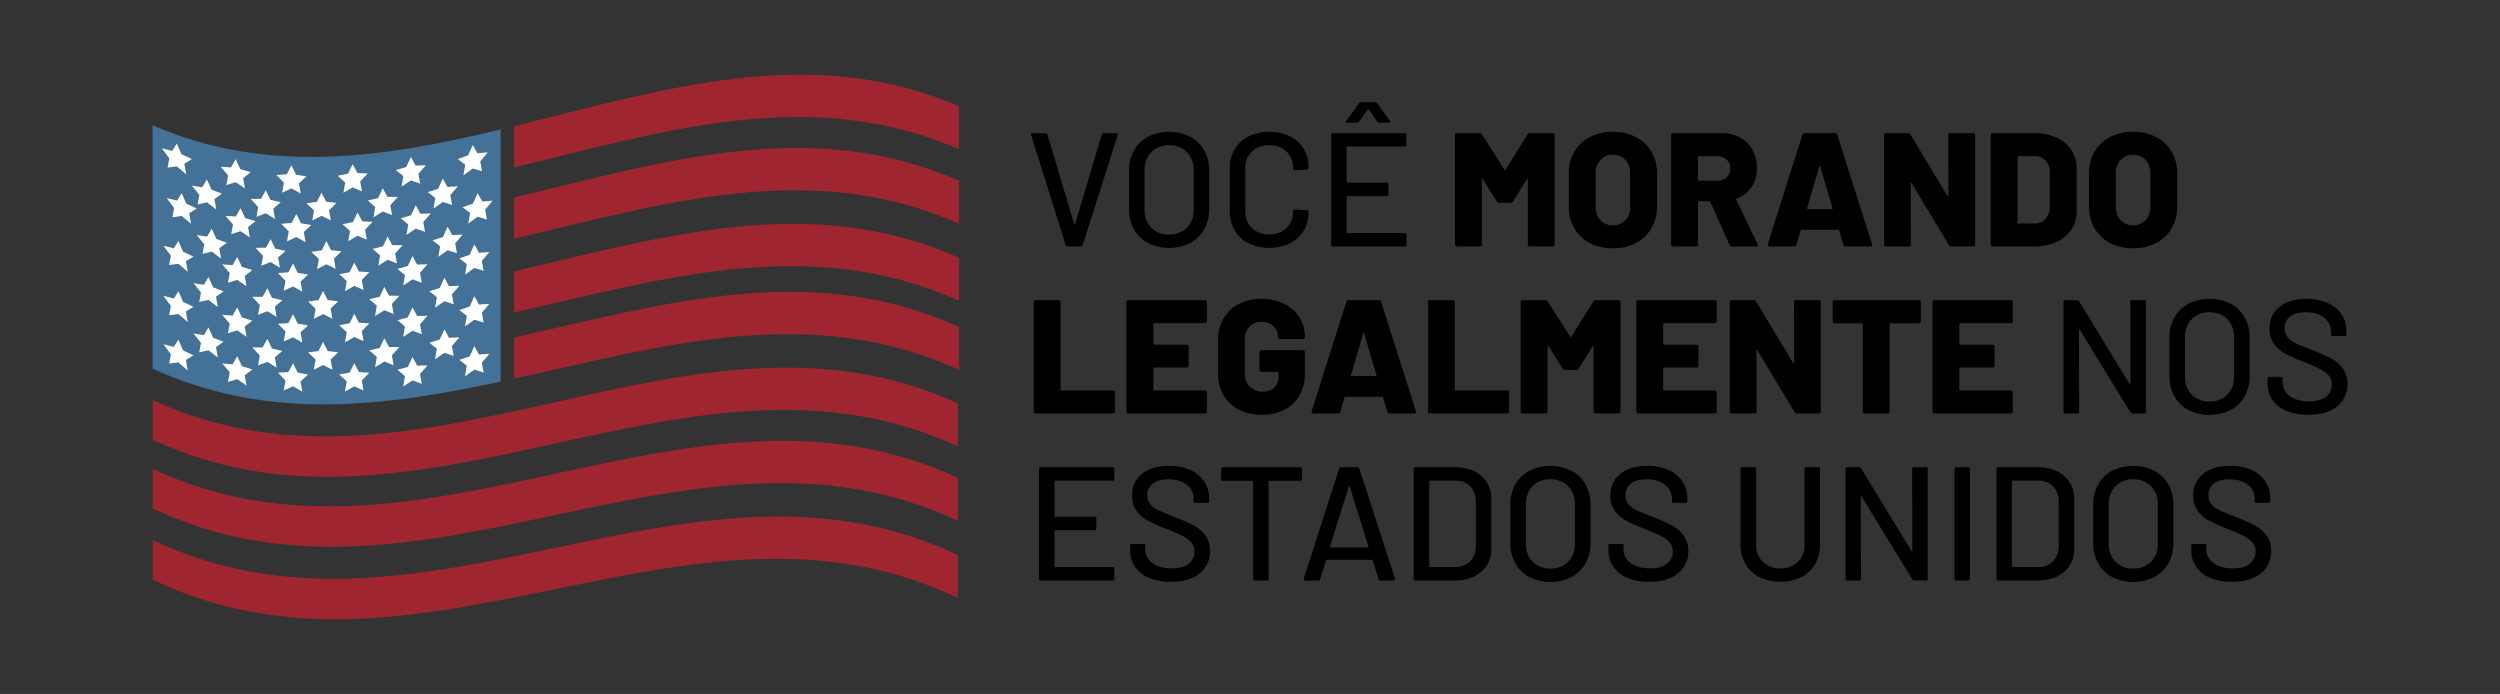 <svg id="Layer_1" data-name="Layer 1" xmlns="http://www.w3.org/2000/svg" width="1133.507" height="314.617" viewBox="0 0 1133.507 314.617"><rect x="0" y="0" width="1133.507" height="314.617" fill="#333333" stroke="none"/><defs><style>.cls-1{fill:#447197;}.cls-2{fill:#fff;}.cls-3{fill:#9f2531;}</style></defs><path d="M483.206,111.159l-15.71-49.992-.073-.293c0-.342.22-.514.661-.514h5.947a.857.857,0,0,1,.881.587l12.113,40.596a.238.238,0,0,0,.44,0l12.113-40.596a.808.808,0,0,1,.807-.587h5.8q.807,0,.587.807l-15.857,49.992a.855.855,0,0,1-.881.587h-5.946A.855.855,0,0,1,483.206,111.159Z"/><path d="M520.573,110.204a15.734,15.734,0,0,1-6.386-6.203,18.299,18.299,0,0,1-2.276-9.213V77.317a18.1,18.1,0,0,1,2.276-9.176,15.808,15.808,0,0,1,6.386-6.166,21.62,21.62,0,0,1,19.013,0,15.823,15.823,0,0,1,6.387,6.166,18.11,18.11,0,0,1,2.276,9.176V94.788a18.31,18.31,0,0,1-2.276,9.213,15.747,15.747,0,0,1-6.387,6.203,21.619,21.619,0,0,1-19.013,0Zm17.545-6.974a11.015,11.015,0,0,0,3.083-8.149V77.243a11.241,11.241,0,0,0-3.083-8.259,10.852,10.852,0,0,0-8.075-3.12,10.726,10.726,0,0,0-8.038,3.12,11.315,11.315,0,0,0-3.047,8.259V95.082a11.087,11.087,0,0,0,3.047,8.149,10.794,10.794,0,0,0,8.038,3.083A10.92,10.92,0,0,0,538.119,103.231Z"/><path d="M566.124,110.314a15.114,15.114,0,0,1-6.313-5.946,17.273,17.273,0,0,1-2.239-8.846V76.509a16.882,16.882,0,0,1,2.239-8.772,15.257,15.257,0,0,1,6.313-5.873,20.203,20.203,0,0,1,9.36-2.092,20.594,20.594,0,0,1,9.323,2.018,15.074,15.074,0,0,1,6.276,5.69,16.027,16.027,0,0,1,2.239,8.515v.073a.793.793,0,0,1-.221.588.705.705,0,0,1-.514.22l-5.579.294q-.735,0-.734-.661v-.22a10.086,10.086,0,0,0-2.937-7.561,10.769,10.769,0,0,0-7.855-2.863,10.896,10.896,0,0,0-7.891,2.863,10.016,10.016,0,0,0-2.973,7.561V95.816a10.014,10.014,0,0,0,2.973,7.561,10.897,10.897,0,0,0,7.891,2.863,10.77,10.77,0,0,0,7.855-2.863,10.083,10.083,0,0,0,2.937-7.561v-.147q0-.661.734-.661l5.579.293a.65.65,0,0,1,.734.734,16.216,16.216,0,0,1-2.239,8.553,15.224,15.224,0,0,1-6.276,5.763,22.077,22.077,0,0,1-18.683-.037Z"/><path d="M636.928,66.452H610.867a.26.26,0,0,0-.294.221.254.254,0,0,0,0,.073V82.529a.259.259,0,0,0,.22.294.256.256,0,0,0,.074,0h17.912a.65.65,0,0,1,.734.734v4.625a.649.649,0,0,1-.734.734H610.867a.26.26,0,0,0-.294.221.264.264,0,0,0,0,.073v16.15a.259.259,0,0,0,.294.294h26.061a.65.65,0,0,1,.734.734v4.625a.649.649,0,0,1-.734.734H604.26a.649.649,0,0,1-.734-.734V61.093a.649.649,0,0,1,.734-.734h32.668a.65.65,0,0,1,.734.734v4.625a.649.649,0,0,1-.734.734ZM610.28,55.404q-.148-.256.147-.624l5.799-8.002a1.061,1.061,0,0,1,.954-.441h6.24a1.062,1.062,0,0,1,.954.441l5.8,8.002a.603.603,0,0,1,.147.441.425.425,0,0,1-.147.294.599.599,0,0,1-.441.147h-4.331a.986.986,0,0,1-.881-.441l-3.89-5.579a.239.239,0,0,0-.44,0L616.153,55.22a.99.99,0,0,1-.881.441h-4.405A.616.616,0,0,1,610.28,55.404Z"/><path d="M693.673,60.359h10.351a.878.878,0,0,1,.881.875h0v49.632a.878.878,0,0,1-.874.881H693.6a.878.878,0,0,1-.881-.875V81.354c0-.195-.049-.294-.146-.294s-.196.073-.294.22l-6.313,10.131a1.052,1.052,0,0,1-1.028.587h-5.212a1.05,1.05,0,0,1-1.028-.587l-6.386-10.204c-.099-.147-.197-.221-.294-.221-.099,0-.147.099-.147.294v29.584a.878.878,0,0,1-.874.881H660.565a.878.878,0,0,1-.881-.875V61.24a.878.878,0,0,1,.875-.881h10.358a1.151,1.151,0,0,1,1.028.587L682.148,76.95q.22.441.44,0l10.057-16.004A1.052,1.052,0,0,1,693.673,60.359Z"/><path d="M720.797,110.168a17.159,17.159,0,0,1-7.01-6.717,19.776,19.776,0,0,1-2.496-10.057V78.712a19.284,19.284,0,0,1,2.496-9.874,17.245,17.245,0,0,1,7.01-6.68,22.076,22.076,0,0,1,10.461-2.386,22.298,22.298,0,0,1,10.498,2.386,17.2,17.2,0,0,1,7.047,6.68,19.301,19.301,0,0,1,2.496,9.874V93.393a19.793,19.793,0,0,1-2.496,10.057,17.116,17.116,0,0,1-7.047,6.717,22.3,22.3,0,0,1-10.498,2.386A22.074,22.074,0,0,1,720.797,110.168Zm16.15-10.314a8.471,8.471,0,0,0,2.166-6.093V78.564a8.503,8.503,0,0,0-2.166-6.056,7.431,7.431,0,0,0-5.689-2.313,7.342,7.342,0,0,0-5.616,2.313,8.499,8.499,0,0,0-2.165,6.056V93.761a8.467,8.467,0,0,0,2.165,6.093,7.399,7.399,0,0,0,5.616,2.276,7.49,7.49,0,0,0,5.689-2.276Z"/><path d="M784.186,111.086l-8.663-19.527a.472.472,0,0,0-.44-.294h-4.846a.324.324,0,0,0-.366.276.32.32,0,0,0,0,.091V110.865a.878.878,0,0,1-.875.881H758.566a.878.878,0,0,1-.881-.875V61.24a.878.878,0,0,1,.875-.881h21.81a17.653,17.653,0,0,1,8.515,1.982,13.982,13.982,0,0,1,5.689,5.616,16.881,16.881,0,0,1,2.018,8.332,14.873,14.873,0,0,1-2.423,8.516,13.634,13.634,0,0,1-6.753,5.212.349.349,0,0,0-.221.514l9.69,20.188a1.135,1.135,0,0,1,.146.441c0,.393-.269.587-.807.587H785.214A1.038,1.038,0,0,1,784.186,111.086ZM769.871,71.15V81.574a.324.324,0,0,0,.367.367h8.149a6.372,6.372,0,0,0,4.405-1.505,5.098,5.098,0,0,0,1.689-4.001,5.301,5.301,0,0,0-1.689-4.112,6.28,6.28,0,0,0-4.405-1.541H770.238a.324.324,0,0,0-.367.275A.321.321,0,0,0,769.871,71.15Z"/><path d="M835.793,111.012l-1.909-6.533c-.099-.195-.221-.294-.367-.294H816.779c-.146,0-.269.098-.366.294l-1.909,6.533a.967.967,0,0,1-1.028.734H802.244a.82.82,0,0,1-.661-.257.803.803,0,0,1-.073-.771l15.71-49.625a.922.922,0,0,1,.954-.734h13.875a.923.923,0,0,1,.954.734l15.782,49.625a.835.835,0,0,1,.073.367q0,.661-.807.66H836.821A.965.965,0,0,1,835.793,111.012ZM819.642,94.788h10.938q.44,0,.294-.441l-5.579-18.866c-.049-.195-.122-.281-.22-.257a.341.341,0,0,0-.221.257l-5.505,18.866Q819.275,94.788,819.642,94.788Z"/><path d="M883.618,60.616a.849.849,0,0,1,.624-.257h10.424a.878.878,0,0,1,.881.875h0v49.632a.878.878,0,0,1-.875.881h-9.991a1.049,1.049,0,0,1-1.028-.587L866.77,83.116c-.099-.147-.196-.207-.294-.183s-.146.136-.146.33l.073,27.602a.878.878,0,0,1-.874.881H855.098a.878.878,0,0,1-.881-.874V61.24a.878.878,0,0,1,.875-.881h10.064a1.053,1.053,0,0,1,1.028.587l16.812,27.969c.098.147.195.208.294.183s.146-.134.146-.33L883.362,61.24A.847.847,0,0,1,883.618,60.616Z"/><path d="M902.852,111.489a.846.846,0,0,1-.257-.624V61.24a.878.878,0,0,1,.875-.881h18.727a24.461,24.461,0,0,1,10.13,1.982,15.635,15.635,0,0,1,6.827,5.653,14.976,14.976,0,0,1,2.422,8.442V95.669a14.971,14.971,0,0,1-2.422,8.442,15.626,15.626,0,0,1-6.827,5.653,24.451,24.451,0,0,1-10.13,1.982h-18.72A.845.845,0,0,1,902.852,111.489Zm12.296-10.167h7.561a6.052,6.052,0,0,0,4.772-2.092,8.505,8.505,0,0,0,1.909-5.616V78.491a8.11,8.11,0,0,0-1.872-5.616,6.243,6.243,0,0,0-4.882-2.092h-7.488a.324.324,0,0,0-.367.275h0a.323.323,0,0,0,0,.091v29.805a.324.324,0,0,0,.274.367.328.328,0,0,0,.092,0Z"/><path d="M956.661,110.168a17.159,17.159,0,0,1-7.01-6.717,19.777,19.777,0,0,1-2.496-10.057V78.712a19.285,19.285,0,0,1,2.496-9.874,17.245,17.245,0,0,1,7.01-6.68,22.076,22.076,0,0,1,10.461-2.386A22.299,22.299,0,0,1,977.62,62.158a17.201,17.201,0,0,1,7.047,6.68,19.302,19.302,0,0,1,2.496,9.874V93.393a19.792,19.792,0,0,1-2.496,10.057,17.115,17.115,0,0,1-7.047,6.717,22.3,22.3,0,0,1-10.498,2.386A22.076,22.076,0,0,1,956.661,110.168Zm16.15-10.314a8.472,8.472,0,0,0,2.166-6.093V78.564a8.503,8.503,0,0,0-2.166-6.056,7.431,7.431,0,0,0-5.689-2.313,7.342,7.342,0,0,0-5.616,2.313,8.498,8.498,0,0,0-2.165,6.056V93.761a8.468,8.468,0,0,0,2.165,6.093,7.399,7.399,0,0,0,5.616,2.276,7.49,7.49,0,0,0,5.689-2.276Z"/><path d="M468.928,187.219a.845.845,0,0,1-.257-.624V136.97a.877.877,0,0,1,.873-.881h10.432a.877.877,0,0,1,.881.874h0v39.723a.324.324,0,0,0,.367.366h23.418a.878.878,0,0,1,.881.875v8.668a.878.878,0,0,1-.874.881h-35.097A.844.844,0,0,1,468.928,187.219Z"/><path d="M546.963,146.256a.848.848,0,0,1-.624.257H523.288a.325.325,0,0,0-.367.275.329.329,0,0,0,0,.091v9.03a.324.324,0,0,0,.367.367h14.755a.877.877,0,0,1,.881.873h0v8.597a.878.878,0,0,1-.874.881h-14.762a.325.325,0,0,0-.367.276.33.33,0,0,0,0,.09v9.691a.324.324,0,0,0,.367.366h23.051a.878.878,0,0,1,.881.875v8.669a.878.878,0,0,1-.874.881h-34.73a.877.877,0,0,1-.881-.874h0V136.97a.877.877,0,0,1,.873-.881h34.731a.878.878,0,0,1,.881.875v8.669A.85.85,0,0,1,546.963,146.256Z"/><path d="M561.645,185.714a16.927,16.927,0,0,1-6.901-6.607,19.302,19.302,0,0,1-2.459-9.837V154.221a19.111,19.111,0,0,1,2.459-9.801,17.015,17.015,0,0,1,6.901-6.57,21.744,21.744,0,0,1,10.314-2.349,22.689,22.689,0,0,1,10.277,2.239,16.971,16.971,0,0,1,6.937,6.13,15.758,15.758,0,0,1,2.459,8.589v.367a.877.877,0,0,1-.874.881H580.328a.877.877,0,0,1-.881-.873h0v-.008a6.654,6.654,0,0,0-2.018-4.882,7.394,7.394,0,0,0-5.469-2.019,7.08,7.08,0,0,0-5.433,2.202,8.054,8.054,0,0,0-2.055,5.726v15.784a7.612,7.612,0,0,0,2.276,5.727,7.902,7.902,0,0,0,5.726,2.202,7.654,7.654,0,0,0,5.212-1.726,6.035,6.035,0,0,0,1.982-4.808v-2.056a.325.325,0,0,0-.367-.367h-7.341a.878.878,0,0,1-.881-.875h0v-8.082a.877.877,0,0,1,.874-.881h18.8a.877.877,0,0,1,.881.873h0v9.991a18.768,18.768,0,0,1-2.459,9.69,16.602,16.602,0,0,1-6.901,6.46,22.316,22.316,0,0,1-10.314,2.276A21.727,21.727,0,0,1,561.645,185.714Z"/><path d="M628.999,186.742l-1.909-6.534c-.098-.195-.22-.294-.366-.294H609.986c-.147,0-.27.098-.367.294l-1.909,6.534a.966.966,0,0,1-1.027.734H595.451a.818.818,0,0,1-.66-.257.8.8,0,0,1-.073-.77l15.71-49.625a.922.922,0,0,1,.954-.734h13.874a.923.923,0,0,1,.954.734l15.783,49.626a.823.823,0,0,1,.074.366q0,.66-.807.661H630.027A.966.966,0,0,1,628.999,186.742Zm-16.15-16.224h10.938q.44,0,.294-.44l-5.579-18.867q-.074-.292-.221-.257a.342.342,0,0,0-.22.257l-5.506,18.867c-.049.294.048.44.294.44Z"/><path d="M647.681,187.219a.846.846,0,0,1-.257-.624V136.97a.877.877,0,0,1,.873-.881h10.432a.878.878,0,0,1,.881.875h0v39.721a.324.324,0,0,0,.275.367.328.328,0,0,0,.092,0h23.418a.878.878,0,0,1,.881.875h0v8.668a.878.878,0,0,1-.874.881H648.305A.844.844,0,0,1,647.681,187.219Z"/><path d="M723.476,136.089H733.827a.878.878,0,0,1,.881.875h0v49.632a.878.878,0,0,1-.874.881H723.403a.878.878,0,0,1-.881-.875V157.084c0-.195-.049-.294-.146-.294s-.196.073-.294.22l-6.313,10.13a1.051,1.051,0,0,1-1.028.587h-5.213a1.048,1.048,0,0,1-1.028-.587l-6.386-10.204q-.149-.22-.294-.221c-.099,0-.147.099-.147.294v29.584a.878.878,0,0,1-.875.881H690.368a.878.878,0,0,1-.881-.875V136.97a.878.878,0,0,1,.875-.881h10.358a1.151,1.151,0,0,1,1.028.587L711.951,152.68q.22.441.44,0l10.057-16.004A1.052,1.052,0,0,1,723.476,136.089Z"/><path d="M778.13,146.256a.85.85,0,0,1-.624.257H754.455a.324.324,0,0,0-.367.276.33.33,0,0,0,0,.091v9.03a.324.324,0,0,0,.367.367h14.756a.877.877,0,0,1,.881.873v8.597a.878.878,0,0,1-.875.881H754.455a.324.324,0,0,0-.367.276.328.328,0,0,0,0,.091v9.691a.324.324,0,0,0,.275.367.328.328,0,0,0,.092,0h23.052a.876.876,0,0,1,.88.873v8.671a.876.876,0,0,1-.872.881H742.783a.878.878,0,0,1-.881-.875V136.97a.878.878,0,0,1,.875-.881h34.73a.876.876,0,0,1,.88.873v8.671A.849.849,0,0,1,778.13,146.256Z"/><path d="M813.66,136.346a.851.851,0,0,1,.624-.257h10.424a.878.878,0,0,1,.881.875h0v49.632a.878.878,0,0,1-.874.881h-9.991a1.05,1.05,0,0,1-1.028-.587L796.812,158.846c-.099-.147-.196-.207-.294-.183s-.146.135-.146.33l.073,27.602a.878.878,0,0,1-.874.881H785.14a.878.878,0,0,1-.881-.875V136.97a.878.878,0,0,1,.875-.881h10.064a1.053,1.053,0,0,1,1.028.587l16.812,27.969c.098.147.195.209.294.184s.146-.134.146-.33l-.073-27.529A.847.847,0,0,1,813.66,136.346Z"/><path d="M870.626,136.346a.85.85,0,0,1,.257.624v8.736a.878.878,0,0,1-.875.881H857.155a.325.325,0,0,0-.368.367v39.642a.876.876,0,0,1-.872.881H845.483a.878.878,0,0,1-.881-.875V146.954a.325.325,0,0,0-.277-.367h0a.327.327,0,0,0-.09,0H831.828a.878.878,0,0,1-.881-.875h0V136.97a.878.878,0,0,1,.875-.881h38.18A.852.852,0,0,1,870.626,136.346Z"/><path d="M912.396,146.256a.85.85,0,0,1-.624.257H888.721a.324.324,0,0,0-.367.367v9.03a.324.324,0,0,0,.367.367h14.756a.877.877,0,0,1,.881.873v8.597a.878.878,0,0,1-.875.881H888.721a.324.324,0,0,0-.367.276.328.328,0,0,0,0,.091v9.691a.324.324,0,0,0,.275.367.328.328,0,0,0,.092,0H911.772a.876.876,0,0,1,.88.872h0v8.671a.876.876,0,0,1-.872.881H877.049a.878.878,0,0,1-.881-.875V136.97a.878.878,0,0,1,.875-.881h34.73a.876.876,0,0,1,.88.873v8.671A.849.849,0,0,1,912.396,146.256Z"/><path d="M966.609,136.089h5.579a.65.65,0,0,1,.735.734v49.919a.649.649,0,0,1-.735.734h-5.359a1.064,1.064,0,0,1-.881-.514L942.971,149.449c-.049-.147-.122-.207-.22-.183s-.147.11-.147.257l.074,37.219a.649.649,0,0,1-.735.734h-5.579a.648.648,0,0,1-.734-.734V136.823a.649.649,0,0,1,.734-.734h5.433a1.07,1.07,0,0,1,.881.514l22.903,37.513c.049.146.122.208.221.183s.146-.11.146-.257l-.073-37.219a.65.65,0,0,1,.735-.734Z"/><path d="M992.302,185.934a15.739,15.739,0,0,1-6.386-6.203,18.3,18.3,0,0,1-2.276-9.213V153.047a18.1,18.1,0,0,1,2.276-9.176,15.811,15.811,0,0,1,6.386-6.166,21.621,21.621,0,0,1,19.014,0,15.822,15.822,0,0,1,6.386,6.166,18.11,18.11,0,0,1,2.276,9.176v17.472a18.31,18.31,0,0,1-2.276,9.213,15.747,15.747,0,0,1-6.386,6.203A21.621,21.621,0,0,1,992.302,185.934Zm17.545-6.974a11.015,11.015,0,0,0,3.083-8.149V152.973a11.239,11.239,0,0,0-3.083-8.259,10.854,10.854,0,0,0-8.075-3.12,10.726,10.726,0,0,0-8.038,3.12,11.316,11.316,0,0,0-3.047,8.259v17.839a11.089,11.089,0,0,0,3.047,8.149,10.794,10.794,0,0,0,8.038,3.083A10.924,10.924,0,0,0,1009.847,178.96Z"/><path d="M1036.751,186.301a14.345,14.345,0,0,1-6.386-4.992,12.93,12.93,0,0,1-2.239-7.561V171.62a.649.649,0,0,1,.734-.735h5.359a.65.65,0,0,1,.735.735v1.761a7.402,7.402,0,0,0,3.23,6.167q3.229,2.422,8.882,2.423,5.066,0,7.634-2.129a6.896,6.896,0,0,0,2.57-5.579,5.948,5.948,0,0,0-1.322-3.89,12.601,12.601,0,0,0-3.854-2.974,74.037,74.037,0,0,0-7.377-3.266,74.195,74.195,0,0,1-8.479-3.744,15.663,15.663,0,0,1-5.176-4.441,11.273,11.273,0,0,1-2.055-6.938,11.977,11.977,0,0,1,4.514-9.91q4.515-3.596,12.223-3.597a23.229,23.229,0,0,1,9.543,1.835,14.664,14.664,0,0,1,6.35,5.139,13.28,13.28,0,0,1,2.24,7.634v1.468a.649.649,0,0,1-.735.734h-5.505a.649.649,0,0,1-.735-.734v-1.101a7.926,7.926,0,0,0-3.046-6.35q-3.047-2.533-8.406-2.533-4.553,0-7.047,1.872a6.334,6.334,0,0,0-2.496,5.396,6.094,6.094,0,0,0,1.248,3.964,10.834,10.834,0,0,0,3.707,2.753q2.459,1.211,7.525,3.12a83.684,83.684,0,0,1,8.442,3.781,16.132,16.132,0,0,1,5.359,4.551,11.322,11.322,0,0,1,2.129,7.011,12.411,12.411,0,0,1-4.734,10.241q-4.735,3.782-13.03,3.781A24.942,24.942,0,0,1,1036.751,186.301Z"/><path d="M504.496,217.911H478.435a.26.26,0,0,0-.294.22.264.264,0,0,0,0,.073v15.783a.259.259,0,0,0,.22.294.255.255,0,0,0,.074,0h17.912a.649.649,0,0,1,.734.734v4.625a.649.649,0,0,1-.734.734H478.435a.26.26,0,0,0-.294.294V256.819a.259.259,0,0,0,.22.294h0a.254.254,0,0,0,.074,0h26.061a.649.649,0,0,1,.734.734v4.625a.649.649,0,0,1-.734.734H471.828a.648.648,0,0,1-.734-.734V212.552a.649.649,0,0,1,.734-.734h32.668a.649.649,0,0,1,.734.734v4.625a.649.649,0,0,1-.734.734Z"/><path d="M521.049,262.031a14.346,14.346,0,0,1-6.387-4.992,12.933,12.933,0,0,1-2.239-7.561v-2.129a.65.65,0,0,1,.734-.735h5.359a.65.65,0,0,1,.734.735V249.11a7.402,7.402,0,0,0,3.23,6.167q3.23,2.422,8.882,2.423,5.066,0,7.635-2.129a6.896,6.896,0,0,0,2.569-5.579,5.95,5.95,0,0,0-1.321-3.89,12.614,12.614,0,0,0-3.854-2.974,73.987,73.987,0,0,0-7.378-3.267,74.428,74.428,0,0,1-8.479-3.744,15.653,15.653,0,0,1-5.175-4.441,11.272,11.272,0,0,1-2.055-6.937,11.977,11.977,0,0,1,4.514-9.911q4.515-3.595,12.223-3.597a23.237,23.237,0,0,1,9.543,1.835,14.67,14.67,0,0,1,6.35,5.138,13.288,13.288,0,0,1,2.239,7.635v1.468a.649.649,0,0,1-.734.734h-5.506a.648.648,0,0,1-.734-.734V226.206a7.925,7.925,0,0,0-3.047-6.35q-3.047-2.533-8.405-2.533-4.552,0-7.047,1.872a6.335,6.335,0,0,0-2.496,5.396,6.097,6.097,0,0,0,1.248,3.965,10.847,10.847,0,0,0,3.707,2.753q2.458,1.21,7.525,3.12a83.373,83.373,0,0,1,8.442,3.781,16.135,16.135,0,0,1,5.359,4.551,11.318,11.318,0,0,1,2.129,7.01,12.412,12.412,0,0,1-4.735,10.241q-4.735,3.782-13.03,3.781A24.937,24.937,0,0,1,521.049,262.031Z"/><path d="M590.312,212.552v4.699a.649.649,0,0,1-.734.734H575.483a.26.26,0,0,0-.294.221h0a.265.265,0,0,0,0,.072v44.193a.649.649,0,0,1-.734.734h-5.579a.648.648,0,0,1-.734-.734V218.278a.261.261,0,0,0-.223-.294.257.257,0,0,0-.071,0H554.414a.648.648,0,0,1-.734-.734v-4.699a.648.648,0,0,1,.734-.734h35.164a.649.649,0,0,1,.734.734Z"/><path d="M625.034,262.618l-2.643-8.589a.288.288,0,0,0-.294-.22H601.47a.287.287,0,0,0-.294.22l-2.642,8.589a.856.856,0,0,1-.881.587h-5.946q-.808,0-.587-.808l16.077-49.992a.856.856,0,0,1,.881-.587h7.341a.855.855,0,0,1,.881.587l16.224,49.992.073.294q0,.515-.661.514h-6.019A.856.856,0,0,1,625.034,262.618ZM603.048,248.12a.352.352,0,0,0,.257.11h16.884a.353.353,0,0,0,.257-.11.205.205,0,0,0,.037-.257l-8.515-27.235a.238.238,0,0,0-.44,0l-8.516,27.235a.203.203,0,0,0,.037.257Z"/><path d="M640.964,262.472V212.552a.649.649,0,0,1,.734-.734h17.765q7.635,0,12.187,4A13.524,13.524,0,0,1,676.201,226.5v22.023a13.512,13.512,0,0,1-4.551,10.681q-4.554,4.003-12.187,4.001H641.697a.648.648,0,0,1-.734-.734Zm7.341-5.359h11.453a9.033,9.033,0,0,0,6.79-2.607,9.883,9.883,0,0,0,2.607-7.011V227.528a9.629,9.629,0,0,0-2.533-7.011,9.134,9.134,0,0,0-6.863-2.606H648.305a.26.26,0,0,0-.294.22.257.257,0,0,0,0,.073v38.614a.259.259,0,0,0,.22.294h0a.254.254,0,0,0,.074,0Z"/><path d="M693.452,261.664a15.738,15.738,0,0,1-6.386-6.203,18.301,18.301,0,0,1-2.275-9.213V228.776a18.107,18.107,0,0,1,2.275-9.177,15.811,15.811,0,0,1,6.386-6.166,21.621,21.621,0,0,1,19.014,0,15.82,15.82,0,0,1,6.386,6.166,18.114,18.114,0,0,1,2.276,9.177v17.471a18.31,18.31,0,0,1-2.276,9.213,15.747,15.747,0,0,1-6.386,6.203,21.621,21.621,0,0,1-19.014,0Zm17.545-6.974a11.014,11.014,0,0,0,3.083-8.149v-17.839a11.238,11.238,0,0,0-3.083-8.258,10.854,10.854,0,0,0-8.075-3.12,10.726,10.726,0,0,0-8.038,3.12,11.315,11.315,0,0,0-3.047,8.258v17.839a11.088,11.088,0,0,0,3.047,8.149,10.795,10.795,0,0,0,8.038,3.083,10.924,10.924,0,0,0,8.075-3.083Z"/><path d="M737.901,262.031a14.345,14.345,0,0,1-6.386-4.992,12.93,12.93,0,0,1-2.239-7.561v-2.129a.649.649,0,0,1,.734-.735h5.359a.65.65,0,0,1,.735.735V249.11a7.402,7.402,0,0,0,3.23,6.167q3.229,2.422,8.883,2.423,5.065,0,7.635-2.129a6.896,6.896,0,0,0,2.57-5.579,5.949,5.949,0,0,0-1.322-3.89,12.598,12.598,0,0,0-3.854-2.974,74.036,74.036,0,0,0-7.377-3.267,74.359,74.359,0,0,1-8.479-3.744,15.66,15.66,0,0,1-5.176-4.441,11.272,11.272,0,0,1-2.055-6.937,11.977,11.977,0,0,1,4.514-9.911q4.515-3.595,12.223-3.597a23.232,23.232,0,0,1,9.543,1.835,14.662,14.662,0,0,1,6.35,5.138,13.281,13.281,0,0,1,2.24,7.635v1.468a.649.649,0,0,1-.735.734h-5.505a.649.649,0,0,1-.735-.734V226.206a7.926,7.926,0,0,0-3.046-6.35q-3.047-2.533-8.406-2.533-4.553,0-7.047,1.872a6.334,6.334,0,0,0-2.496,5.396,6.094,6.094,0,0,0,1.248,3.965,10.838,10.838,0,0,0,3.707,2.753q2.459,1.21,7.525,3.12a83.389,83.389,0,0,1,8.442,3.781,16.128,16.128,0,0,1,5.359,4.551,11.322,11.322,0,0,1,2.129,7.01,12.412,12.412,0,0,1-4.735,10.241q-4.735,3.782-13.03,3.781A24.945,24.945,0,0,1,737.901,262.031Z"/><path d="M797.804,261.7a15.352,15.352,0,0,1-6.35-5.946,17.054,17.054,0,0,1-2.276-8.846V212.552a.649.649,0,0,1,.735-.734h5.579a.649.649,0,0,1,.734.734V247.056a10.214,10.214,0,0,0,3.047,7.708,10.99,10.99,0,0,0,7.965,2.937,10.867,10.867,0,0,0,7.928-2.937,10.282,10.282,0,0,0,3.01-7.708V212.552a.648.648,0,0,1,.734-.734h5.579a.649.649,0,0,1,.734.734v34.356a17.287,17.287,0,0,1-2.239,8.846A15.12,15.12,0,0,1,816.67,261.7a22.31,22.31,0,0,1-18.866,0Z"/><path d="M867.727,211.819h5.579a.65.65,0,0,1,.735.734v49.919a.649.649,0,0,1-.735.734h-5.359a1.065,1.065,0,0,1-.881-.514L844.088,225.179q-.073-.22-.22-.183c-.099.025-.147.11-.147.256l.074,37.22a.649.649,0,0,1-.735.734h-5.579a.648.648,0,0,1-.734-.734V212.552a.648.648,0,0,1,.734-.734h5.433a1.069,1.069,0,0,1,.881.513l22.904,37.513c.049.146.122.208.22.183s.146-.11.146-.257l-.073-37.219a.649.649,0,0,1,.735-.734Z"/><path d="M886.152,262.472V212.552a.648.648,0,0,1,.734-.734h5.579a.65.65,0,0,1,.735.734v49.919a.649.649,0,0,1-.735.734h-5.58a.648.648,0,0,1-.734-.734Z"/><path d="M905.238,262.472V212.552a.648.648,0,0,1,.734-.734h17.766q7.634,0,12.186,4A13.52,13.52,0,0,1,940.475,226.5v22.023a13.512,13.512,0,0,1-4.551,10.681q-4.553,4.003-12.186,4.001H905.972a.648.648,0,0,1-.734-.734Zm7.341-5.359h11.453a9.031,9.031,0,0,0,6.79-2.607,9.879,9.879,0,0,0,2.607-7.011V227.528a9.633,9.633,0,0,0-2.533-7.011,9.135,9.135,0,0,0-6.864-2.606H912.578a.259.259,0,0,0-.293.294v38.614a.258.258,0,0,0,.217.294A.255.255,0,0,0,912.578,257.113Z"/><path d="M957.725,261.664a15.739,15.739,0,0,1-6.386-6.203,18.301,18.301,0,0,1-2.276-9.213V228.776a18.107,18.107,0,0,1,2.276-9.177,15.81,15.81,0,0,1,6.386-6.166,21.621,21.621,0,0,1,19.014,0,15.819,15.819,0,0,1,6.386,6.166,18.113,18.113,0,0,1,2.276,9.177v17.471a18.308,18.308,0,0,1-2.276,9.213,15.749,15.749,0,0,1-6.386,6.203,21.62,21.62,0,0,1-19.014,0Zm17.545-6.974a11.015,11.015,0,0,0,3.083-8.149v-17.839a11.239,11.239,0,0,0-3.083-8.258,10.854,10.854,0,0,0-8.075-3.12,10.727,10.727,0,0,0-8.038,3.12,11.316,11.316,0,0,0-3.047,8.258v17.839a11.088,11.088,0,0,0,3.047,8.149,10.795,10.795,0,0,0,8.038,3.083,10.924,10.924,0,0,0,8.075-3.083Z"/><path d="M1002.175,262.031a14.344,14.344,0,0,1-6.386-4.992,12.93,12.93,0,0,1-2.239-7.561v-2.129a.649.649,0,0,1,.734-.735h5.359a.65.65,0,0,1,.735.735V249.11a7.402,7.402,0,0,0,3.23,6.167q3.229,2.422,8.882,2.423,5.066,0,7.635-2.129a6.896,6.896,0,0,0,2.57-5.579,5.949,5.949,0,0,0-1.322-3.89,12.599,12.599,0,0,0-3.854-2.974,74.003,74.003,0,0,0-7.377-3.267,74.333,74.333,0,0,1-8.479-3.744,15.659,15.659,0,0,1-5.176-4.441,11.272,11.272,0,0,1-2.055-6.937,11.977,11.977,0,0,1,4.514-9.911q4.515-3.595,12.223-3.597a23.232,23.232,0,0,1,9.543,1.835,14.663,14.663,0,0,1,6.35,5.138,13.282,13.282,0,0,1,2.24,7.635v1.468a.649.649,0,0,1-.735.734h-5.505a.649.649,0,0,1-.735-.734V226.206a7.927,7.927,0,0,0-3.046-6.35q-3.047-2.533-8.406-2.533-4.553,0-7.047,1.872a6.334,6.334,0,0,0-2.496,5.396,6.095,6.095,0,0,0,1.248,3.965,10.842,10.842,0,0,0,3.707,2.753q2.459,1.21,7.525,3.12a83.421,83.421,0,0,1,8.442,3.781,16.128,16.128,0,0,1,5.359,4.551,11.322,11.322,0,0,1,2.129,7.01,12.412,12.412,0,0,1-4.735,10.241q-4.735,3.782-13.03,3.781A24.942,24.942,0,0,1,1002.175,262.031Z"/><path class="cls-1" d="M227.001,173.01c-52.608,11.275-105.214,18.282-157.819-5.883V56.8c52.605,22.848,105.211,14.514,157.819,1.911Z"/><path class="cls-2" d="M80.176,65.078c.709,1.627,1.413,3.236,2.115,4.845,1.575.761,3.139,1.491,4.71,2.191-1.14.72-2.271,1.422-3.408,2.108.264,1.601.529,3.193.799,4.791q-2.104-1.763-4.216-3.579-2.095.308-4.213.554c.273-1.398.542-2.793.811-4.2-1.141-1.498-2.272-3.01-3.411-4.54q2.36.629,4.709,1.171C78.779,67.322,79.482,66.201,80.176,65.078Z"/><path class="cls-2" d="M106.853,72.162c.697,1.514,1.401,3.013,2.102,4.516,1.573.486,3.136.947,4.712,1.394q-1.701,1.37-3.408,2.698c.269,1.56.538,3.123.805,4.679-1.404-.936-2.81-1.898-4.211-2.867-1.406.453-2.815.891-4.216,1.314q.401-2.188.802-4.374c-1.137-1.304-2.268-2.612-3.409-3.946q2.363.207,4.713.334C105.448,74.663,106.143,73.421,106.853,72.162Z"/><path class="cls-2" d="M132.138,74.96c.708,1.419,1.409,2.835,2.115,4.239,1.57.272,3.143.536,4.707.778q-1.702,1.595-3.404,3.169.4,2.298.8,4.597-2.107-1.139-4.218-2.312c-1.397.653-2.802,1.296-4.213,1.917.274-1.504.54-3.01.813-4.515-1.141-1.145-2.27-2.305-3.412-3.472q2.358-.151,4.711-.348C130.741,77.667,131.442,76.321,132.138,74.96Z"/><path class="cls-2" d="M159.909,74.422c.705,1.338,1.415,2.675,2.107,4.014,1.574.09,3.144.168,4.718.234-1.137,1.205-2.274,2.39-3.415,3.584q.403,2.267.805,4.527c-1.397-.601-2.805-1.208-4.215-1.822q-2.106,1.24-4.216,2.446c.269-1.54.542-3.097.812-4.638-1.14-1.018-2.273-2.038-3.411-3.062q2.353-.453,4.71-.948C158.505,77.312,159.211,75.873,159.909,74.422Z"/><path class="cls-2" d="M186.306,71.197c.695,1.285,1.399,2.568,2.11,3.859,1.56-.037,3.132-.086,4.705-.142q-1.698,1.946-3.413,3.866c.268,1.506.54,3.002.812,4.5q-2.113-.73-4.215-1.491c-1.403.959-2.816,1.897-4.217,2.835.276-1.586.537-3.157.805-4.74-1.126-.925-2.272-1.845-3.407-2.773q2.354-.674,4.708-1.381C184.903,74.222,185.601,72.716,186.306,71.197Z"/><path class="cls-2" d="M214.345,65.717c.704,1.256,1.413,2.507,2.111,3.762,1.571-.127,3.141-.252,4.712-.391-1.141,1.365-2.27,2.729-3.411,4.078.27,1.498.537,2.98.803,4.473-1.404-.414-2.802-.833-4.215-1.26-1.398,1.045-2.809,2.08-4.21,3.107.268-1.599.535-3.213.807-4.819-1.142-.847-2.269-1.709-3.412-2.567,1.572-.557,3.139-1.119,4.717-1.687Q213.296,68.071,214.345,65.717Z"/><path class="cls-2" d="M200.764,80.943q1.056,1.905,2.108,3.812,2.354-.13,4.712-.277c-1.139,1.329-2.271,2.656-3.415,3.978.272,1.497.549,2.988.807,4.486q-2.104-.678-4.213-1.373-2.107,1.514-4.209,2.985c.263-1.591.535-3.182.809-4.783-1.148-.888-2.276-1.767-3.412-2.66,1.567-.508,3.138-1.012,4.712-1.539C199.359,84.026,200.063,82.485,200.764,80.943Z"/><path class="cls-2" d="M173.547,85.324c.709,1.316,1.406,2.627,2.109,3.937,1.566.019,3.146.034,4.716.034-1.139,1.251-2.282,2.497-3.41,3.736.261,1.507.531,3.003.803,4.51q-2.112-.811-4.218-1.646c-1.4.898-2.812,1.78-4.213,2.654.27-1.566.541-3.134.8-4.696-1.129-.964-2.273-1.935-3.401-2.915,1.567-.375,3.142-.765,4.708-1.166Q172.499,87.546,173.547,85.324Z"/><path class="cls-2" d="M145.782,87.332c.699,1.367,1.4,2.753,2.101,4.128,1.573.185,3.143.347,4.712.508q-1.699,1.692-3.404,3.367c.265,1.522.534,3.042.802,4.571-1.4-.686-2.812-1.373-4.212-2.074-1.399.745-2.812,1.469-4.215,2.189.27-1.526.542-3.06.803-4.58-1.131-1.081-2.272-2.172-3.409-3.264,1.575-.202,3.138-.418,4.71-.654Q144.725,89.428,145.782,87.332Z"/><path class="cls-2" d="M120.487,86.251c.706,1.461,1.404,2.91,2.11,4.364q2.351.556,4.711,1.057-1.708,1.497-3.412,2.952.405,2.323.805,4.644c-1.4-.845-2.809-1.7-4.213-2.575-1.4.564-2.809,1.118-4.217,1.649q.413-2.236.809-4.455-1.71-1.824-3.411-3.683c1.571.01,3.142-.013,4.708-.047C119.076,88.859,119.788,87.56,120.487,86.251Z"/><path class="cls-2" d="M93.819,81.353q1.048,2.344,2.11,4.669c1.563.621,3.136,1.214,4.708,1.786q-1.703,1.225-3.41,2.416.398,2.363.81,4.727-2.111-1.579-4.217-3.212c-1.403.334-2.813.654-4.22.947.27-1.42.544-2.852.808-4.283-1.133-1.405-2.272-2.81-3.406-4.234,1.569.274,3.143.519,4.706.732C92.416,83.73,93.113,82.547,93.819,81.353Z"/><path class="cls-2" d="M82.38,87.556q1.053,2.413,2.108,4.823c1.572.735,3.139,1.453,4.71,2.14-1.137.727-2.27,1.446-3.408,2.144.267,1.593.541,3.183.803,4.774q-2.104-1.728-4.214-3.53c-1.4.219-2.814.43-4.214.607.273-1.399.534-2.804.806-4.208C77.833,92.82,76.701,91.32,75.56,89.808c1.577.398,3.14.769,4.713,1.114Q81.333,89.25,82.38,87.556Z"/><path class="cls-2" d="M109.052,94.394q1.051,2.252,2.108,4.49c1.567.471,3.138.93,4.707,1.362-1.129.918-2.27,1.829-3.408,2.729.269,1.554.537,3.117.808,4.67q-2.111-1.392-4.215-2.833-2.111.7-4.216,1.349c.269-1.452.54-2.917.804-4.376q-1.699-1.946-3.406-3.92c1.564.12,3.142.211,4.703.286C107.644,96.903,108.345,95.656,109.052,94.394Z"/><path class="cls-2" d="M134.34,97.005c.704,1.417,1.409,2.825,2.112,4.239,1.566.264,3.14.514,4.707.752-1.13,1.065-2.267,2.132-3.409,3.182q.401,2.304.808,4.59-2.111-1.116-4.218-2.285c-1.405.666-2.805,1.315-4.213,1.946.273-1.509.535-3.013.807-4.518-1.134-1.147-2.273-2.291-3.41-3.455,1.575-.106,3.138-.235,4.717-.379C132.935,99.718,133.644,98.369,134.34,97.005Z"/><path class="cls-2" d="M162.116,96.347q1.046,2.006,2.107,4.004c1.563.088,3.137.162,4.705.221-1.138,1.213-2.267,2.405-3.41,3.591.268,1.512.538,3.027.805,4.534-1.4-.588-2.808-1.198-4.207-1.81-1.411.831-2.811,1.657-4.218,2.465.268-1.548.54-3.096.806-4.643-1.137-1.019-2.273-2.029-3.414-3.054,1.576-.306,3.14-.631,4.717-.968Q161.055,98.523,162.116,96.347Z"/><path class="cls-2" d="M188.503,93.06c.703,1.283,1.407,2.578,2.107,3.866,1.577-.046,3.14-.094,4.712-.146-1.135,1.29-2.271,2.593-3.408,3.874.272,1.497.535,2.999.805,4.492-1.403-.485-2.809-.984-4.216-1.482q-2.106,1.428-4.213,2.836c.265-1.577.537-3.169.802-4.743-1.136-.92-2.267-1.844-3.406-2.769q2.353-.677,4.71-1.382C187.099,96.091,187.808,94.578,188.503,93.06Z"/><path class="cls-2" d="M216.545,87.601c.709,1.253,1.404,2.509,2.113,3.761,1.562-.116,3.139-.243,4.708-.378-1.136,1.365-2.268,2.717-3.407,4.071.261,1.494.535,2.987.8,4.478-1.401-.422-2.81-.847-4.214-1.276-1.393,1.045-2.816,2.08-4.209,3.111.272-1.604.537-3.217.807-4.819q-1.712-1.288-3.408-2.578c1.56-.551,3.138-1.112,4.708-1.68C215.147,90.731,215.842,89.165,216.545,87.601Z"/><path class="cls-2" d="M202.97,102.814c.697,1.272,1.404,2.542,2.1,3.809,1.575-.081,3.141-.171,4.712-.268-1.135,1.327-2.274,2.655-3.402,3.981q.398,2.232.803,4.481c-1.409-.45-2.809-.909-4.213-1.365-1.4,1.004-2.818,1.992-4.217,2.975.268-1.592.54-3.184.807-4.79-1.135-.876-2.276-1.761-3.411-2.657,1.567-.511,3.142-1.021,4.712-1.543Q201.908,105.127,202.97,102.814Z"/><path class="cls-2" d="M175.75,107.22q1.058,1.963,2.106,3.929,2.356.033,4.71.033-1.704,1.88-3.405,3.738c.265,1.5.53,3.013.804,4.51-1.406-.535-2.81-1.086-4.215-1.639-1.409.902-2.812,1.784-4.215,2.663.262-1.564.537-3.132.805-4.697q-1.703-1.444-3.412-2.895c1.572-.394,3.144-.782,4.715-1.193C174.341,110.184,175.048,108.704,175.75,107.22Z"/><path class="cls-2" d="M147.979,109.317c.7,1.373,1.407,2.746,2.107,4.123,1.572.17,3.145.335,4.713.482-1.133,1.137-2.274,2.265-3.406,3.386.264,1.527.534,3.04.8,4.564q-2.106-1.007-4.215-2.05-2.108,1.125-4.209,2.208c.261-1.528.53-3.061.8-4.584-1.134-1.076-2.272-2.164-3.411-3.252,1.578-.21,3.142-.432,4.713-.673Q146.918,111.423,147.979,109.317Z"/><path class="cls-2" d="M122.691,108.377q1.051,2.185,2.106,4.352c1.572.36,3.137.711,4.711,1.033-1.145.999-2.274,1.994-3.415,2.976.276,1.543.541,3.086.81,4.632-1.408-.831-2.811-1.682-4.213-2.539-1.413.57-2.813,1.126-4.223,1.671.276-1.483.544-2.971.815-4.455-1.146-1.218-2.278-2.437-3.417-3.668,1.573-.001,3.142-.023,4.718-.071C121.274,111,121.987,109.695,122.691,108.377Z"/><path class="cls-2" d="M96.015,103.699c.708,1.56,1.411,3.105,2.108,4.653q2.353.897,4.715,1.747c-1.14.821-2.269,1.636-3.411,2.443.264,1.569.534,3.146.805,4.719-1.407-1.038-2.806-2.1-4.217-3.166-1.399.339-2.807.676-4.212.988q.398-2.154.808-4.305c-1.141-1.384-2.272-2.784-3.414-4.196,1.575.249,3.138.485,4.711.688Q94.969,105.5,96.015,103.699Z"/><path class="cls-2" d="M80.898,109.265q1.052,2.438,2.106,4.854c1.573.762,3.14,1.495,4.713,2.214q-1.708,1.063-3.405,2.09c.264,1.597.534,3.192.799,4.792-1.408-1.181-2.808-2.381-4.214-3.598-1.406.201-2.813.382-4.214.539q.401-2.104.806-4.194-1.706-2.26-3.41-4.56c1.568.422,3.135.828,4.711,1.197C79.491,111.487,80.196,110.38,80.898,109.265Z"/><path class="cls-2" d="M107.563,116.495c.706,1.514,1.4,3.017,2.108,4.514,1.57.501,3.144.976,4.709,1.43-1.132.906-2.269,1.792-3.406,2.684.267,1.549.537,3.119.803,4.678-1.397-.95-2.813-1.91-4.214-2.894q-2.101.676-4.218,1.291.412-2.182.809-4.372c-1.134-1.306-2.276-2.629-3.403-3.961,1.565.137,3.139.257,4.71.351Q106.513,118.355,107.563,116.495Z"/><path class="cls-2" d="M132.862,119.443c.704,1.42,1.401,2.835,2.104,4.248,1.567.291,3.14.555,4.706.81q-1.699,1.591-3.401,3.151c.262,1.53.535,3.068.806,4.6q-2.118-1.15-4.216-2.339-2.111.971-4.224,1.889c.273-1.5.54-3.008.81-4.51q-1.701-1.73-3.408-3.495c1.571-.084,3.138-.193,4.707-.319C131.455,122.14,132.156,120.784,132.862,119.443Z"/><path class="cls-2" d="M160.629,119.093q1.053,2.015,2.104,4.03c1.572.102,3.145.194,4.71.272-1.133,1.187-2.269,2.378-3.409,3.554.271,1.511.538,3.027.811,4.536-1.412-.606-2.814-1.223-4.216-1.858-1.404.822-2.816,1.631-4.216,2.427q.4-2.324.801-4.644-1.701-1.526-3.408-3.084,2.353-.432,4.71-.91C159.225,121.972,159.922,120.54,160.629,119.093Z"/><path class="cls-2" d="M187.019,116.065c.706,1.296,1.411,2.586,2.108,3.882,1.576-.025,3.142-.065,4.717-.106q-1.715,1.929-3.41,3.85c.261,1.494.528,2.996.8,4.492q-2.104-.744-4.215-1.519-2.111,1.415-4.215,2.804.403-2.372.804-4.737-1.701-1.391-3.405-2.798c1.568-.441,3.137-.885,4.709-1.347Q185.962,118.33,187.019,116.065Z"/><path class="cls-2" d="M215.068,110.833q1.053,1.89,2.1,3.779c1.573-.108,3.144-.231,4.715-.352-1.141,1.351-2.275,2.707-3.411,4.046.27,1.494.537,2.993.812,4.484q-2.113-.636-4.215-1.294c-1.403,1.029-2.816,2.047-4.217,3.065.265-1.598.537-3.202.803-4.809-1.135-.861-2.269-1.724-3.409-2.602,1.57-.542,3.144-1.084,4.714-1.638C213.664,113.949,214.354,112.388,215.068,110.833Z"/><path class="cls-2" d="M201.485,125.937q1.048,1.92,2.098,3.832,2.354-.115,4.715-.231-1.701,1.964-3.41,3.949.398,2.241.814,4.489c-1.405-.468-2.818-.93-4.216-1.401q-2.106,1.471-4.219,2.947.405-2.394.805-4.782c-1.134-.891-2.274-1.789-3.41-2.684,1.575-.503,3.14-1.004,4.712-1.51C200.081,129.013,200.781,127.475,201.485,125.937Z"/><path class="cls-2" d="M174.26,130.096c.704,1.327,1.413,2.636,2.111,3.955,1.571.038,3.139.058,4.716.073-1.148,1.244-2.273,2.477-3.415,3.709.263,1.503.535,3.008.799,4.518-1.398-.547-2.806-1.118-4.211-1.681q-2.104,1.332-4.214,2.626c.272-1.57.542-3.128.808-4.701q-1.703-1.449-3.411-2.925c1.574-.37,3.145-.746,4.714-1.14C172.858,133.061,173.563,131.582,174.26,130.096Z"/><path class="cls-2" d="M146.495,131.899c.696,1.385,1.404,2.771,2.106,4.148,1.57.188,3.145.376,4.71.54q-1.704,1.684-3.41,3.35.405,2.277.805,4.573-2.1-1.043-4.21-2.098c-1.405.726-2.805,1.449-4.213,2.155q.396-2.288.8-4.573-1.705-1.637-3.41-3.297c1.579-.186,3.144-.395,4.72-.618Q145.439,134.002,146.495,131.899Z"/><path class="cls-2" d="M121.203,130.658c.7,1.463,1.403,2.916,2.106,4.377,1.574.379,3.144.745,4.711,1.087q-1.705,1.485-3.413,2.937c.276,1.546.544,3.093.815,4.64q-2.111-1.282-4.218-2.593c-1.404.555-2.814,1.093-4.215,1.615.271-1.487.539-2.96.807-4.446-1.136-1.221-2.277-2.463-3.415-3.706,1.572.014,3.147.014,4.712-.01C119.799,133.257,120.502,131.962,121.203,130.658Z"/><path class="cls-2" d="M94.532,125.606c.702,1.571,1.408,3.13,2.106,4.685,1.577.63,3.143,1.233,4.717,1.808-1.139.808-2.276,1.614-3.415,2.397.268,1.574.537,3.159.806,4.726q-2.103-1.588-4.214-3.226c-1.409.328-2.815.64-4.21.925.26-1.428.53-2.852.804-4.285q-1.71-2.113-3.409-4.243c1.57.274,3.136.53,4.712.753C93.124,127.971,93.829,126.797,94.532,125.606Z"/><path class="cls-2" d="M80.898,132.023q1.052,2.442,2.106,4.864,2.359,1.158,4.713,2.24c-1.134.709-2.273,1.399-3.405,2.078.264,1.593.534,3.193.799,4.791-1.408-1.187-2.808-2.396-4.214-3.624-1.406.2-2.813.37-4.214.523.268-1.405.538-2.794.806-4.194q-1.706-2.265-3.41-4.572,2.351.65,4.711,1.221Q79.842,133.691,80.898,132.023Z"/><path class="cls-2" d="M107.563,139.384c.706,1.523,1.41,3.032,2.108,4.542,1.57.503,3.144.988,4.709,1.449q-1.698,1.336-3.406,2.66c.267,1.558.537,3.123.803,4.689-1.397-.962-2.813-1.932-4.214-2.921q-2.101.66-4.218,1.262c.274-1.444.545-2.9.809-4.354-1.134-1.315-2.276-2.646-3.403-3.982,1.565.151,3.139.269,4.71.379Q106.513,141.255,107.563,139.384Z"/><path class="cls-2" d="M132.862,142.465c.704,1.429,1.401,2.845,2.104,4.266,1.567.302,3.14.575,4.71.834-1.136,1.048-2.272,2.097-3.405,3.131.262,1.534.535,3.073.806,4.604-1.412-.775-2.814-1.554-4.216-2.357q-2.111.953-4.224,1.871c.273-1.506.54-3.007.81-4.512q-1.701-1.738-3.408-3.511,2.356-.118,4.707-.295C131.455,145.163,132.156,143.815,132.862,142.465Z"/><path class="cls-2" d="M160.629,142.266c.702,1.345,1.403,2.696,2.104,4.038,1.572.118,3.145.205,4.71.297q-1.699,1.781-3.409,3.533c.271,1.519.538,3.029.811,4.546-1.412-.617-2.814-1.239-4.216-1.884-1.404.82-2.816,1.613-4.216,2.407q.4-2.32.801-4.637c-1.134-1.031-2.272-2.06-3.407-3.1,1.567-.281,3.142-.584,4.709-.892C159.225,145.143,159.922,143.702,160.629,142.266Z"/><path class="cls-2" d="M187.019,139.371c.706,1.3,1.411,2.591,2.108,3.895,1.576-.016,3.142-.046,4.717-.081q-1.715,1.926-3.41,3.829.391,2.255.8,4.502c-1.403-.504-2.807-1.021-4.215-1.54-1.407.927-2.813,1.857-4.215,2.777.269-1.576.536-3.159.804-4.735q-1.701-1.401-3.405-2.818c1.568-.423,3.137-.862,4.709-1.306Q185.962,141.634,187.019,139.371Z"/><path class="cls-2" d="M215.068,134.286q1.053,1.895,2.1,3.798,2.36-.163,4.715-.333-1.712,2.018-3.411,4.025c.27,1.501.537,2.993.812,4.49q-2.113-.652-4.215-1.317c-1.403,1.024-2.816,2.041-4.217,3.048.265-1.599.537-3.208.803-4.812q-1.703-1.308-3.404-2.609c1.565-.542,3.139-1.08,4.71-1.627C213.664,137.397,214.354,135.838,215.068,134.286Z"/><path class="cls-2" d="M80.898,153.99c.701,1.629,1.406,3.259,2.106,4.876,1.573.774,3.14,1.531,4.713,2.256q-1.708,1.056-3.405,2.06c.264,1.605.534,3.201.799,4.798-1.408-1.19-2.808-2.406-4.214-3.64-1.406.189-2.813.357-4.214.502.268-1.4.538-2.796.806-4.2q-1.706-2.26-3.41-4.583c1.568.443,3.135.852,4.711,1.242C79.491,156.207,80.196,155.099,80.898,153.99Z"/><path class="cls-2" d="M107.563,161.486c.706,1.52,1.4,3.04,2.108,4.548,1.57.511,3.144.995,4.709,1.474q-1.698,1.335-3.406,2.643c.267,1.566.537,3.125.803,4.691-1.397-.965-2.813-1.944-4.214-2.937-1.401.432-2.806.846-4.218,1.254q.412-2.183.809-4.363c-1.134-1.323-2.276-2.657-3.403-4.001,1.565.162,3.139.288,4.71.402Q106.513,163.354,107.563,161.486Z"/><path class="cls-2" d="M132.862,164.69c.704,1.431,1.401,2.859,2.104,4.278,1.567.303,3.14.588,4.706.855-1.133,1.047-2.268,2.095-3.401,3.118.262,1.533.535,3.071.806,4.604q-2.118-1.168-4.216-2.376-2.111.94-4.224,1.843.41-2.253.81-4.496-1.701-1.753-3.408-3.528c1.571-.077,3.138-.173,4.707-.279C131.455,167.371,132.156,166.038,132.862,164.69Z"/><path class="cls-2" d="M160.629,164.623q1.053,2.034,2.104,4.054c1.572.118,3.145.231,4.71.319q-1.699,1.772-3.409,3.528c.271,1.509.538,3.027.811,4.541-1.412-.617-2.814-1.256-4.216-1.895-1.404.803-2.816,1.591-4.216,2.371.267-1.538.536-3.084.801-4.624-1.134-1.034-2.272-2.077-3.408-3.12q2.353-.413,4.71-.87C159.225,167.498,159.922,166.067,160.629,164.623Z"/><path class="cls-2" d="M187.019,161.869q1.059,1.948,2.108,3.9c1.576-.009,3.142-.022,4.717-.057-1.143,1.274-2.28,2.549-3.41,3.815.261,1.507.528,3.005.8,4.506-1.403-.511-2.807-1.037-4.215-1.563q-2.111,1.387-4.215,2.758.403-2.365.804-4.727-1.701-1.418-3.405-2.833c1.568-.425,3.137-.853,4.709-1.294C185.612,164.874,186.318,163.377,187.019,161.869Z"/><path class="cls-2" d="M215.068,156.916c.702,1.269,1.399,2.544,2.1,3.812q2.36-.152,4.715-.309c-1.141,1.343-2.275,2.675-3.411,4.009.27,1.5.537,2.993.812,4.497q-2.113-.668-4.215-1.342c-1.403,1.01-2.816,2.021-4.217,3.028.265-1.605.537-3.202.803-4.806q-1.703-1.317-3.409-2.639c1.57-.521,3.144-1.057,4.714-1.591C213.664,160.021,214.354,158.474,215.068,156.916Z"/><path class="cls-2" d="M201.485,149.319q1.048,1.924,2.098,3.84c1.57-.063,3.147-.129,4.715-.209-1.124,1.313-2.272,2.627-3.401,3.936.256,1.493.533,2.999.805,4.49-1.405-.468-2.818-.94-4.216-1.415q-2.106,1.468-4.219,2.92c.27-1.596.539-3.182.805-4.773-1.134-.901-2.274-1.808-3.406-2.708,1.571-.485,3.14-.985,4.708-1.476C200.081,152.387,200.781,150.853,201.485,149.319Z"/><path class="cls-2" d="M174.26,153.344c.704,1.32,1.413,2.643,2.111,3.967,1.571.034,3.139.066,4.716.091-1.148,1.238-2.273,2.465-3.415,3.69.263,1.503.535,3.018.799,4.525-1.398-.566-2.806-1.132-4.211-1.704-1.403.878-2.807,1.75-4.214,2.596.272-1.554.542-3.12.808-4.684q-1.703-1.473-3.411-2.954c1.574-.351,3.145-.726,4.714-1.115C172.858,156.292,173.563,154.819,174.26,153.344Z"/><path class="cls-2" d="M146.495,155.007c.696,1.377,1.404,2.765,2.106,4.151,1.57.201,3.145.387,4.71.564q-1.704,1.681-3.41,3.331c.27,1.526.54,3.043.805,4.575q-2.1-1.043-4.21-2.121c-1.405.727-2.805,1.437-4.213,2.128.264-1.513.534-3.037.811-4.562-1.147-1.095-2.275-2.199-3.417-3.307,1.575-.18,3.14-.378,4.717-.593Q145.439,157.094,146.495,155.007Z"/><path class="cls-2" d="M121.203,153.628c.703,1.468,1.403,2.926,2.106,4.388,1.574.386,3.144.762,4.711,1.112q-1.705,1.473-3.413,2.917c.276,1.549.544,3.095.815,4.644q-2.111-1.286-4.218-2.616c-1.404.546-2.814,1.084-4.215,1.597q.406-2.216.807-4.442-1.704-1.846-3.415-3.723c1.572.023,3.147.023,4.712.011Q120.152,155.578,121.203,153.628Z"/><path class="cls-2" d="M94.532,148.439c.702,1.575,1.408,3.131,2.106,4.699,1.577.631,3.143,1.244,4.717,1.831-1.139.801-2.276,1.596-3.415,2.37q.402,2.375.806,4.742c-1.402-1.064-2.809-2.143-4.214-3.257q-2.113.487-4.21.906.39-2.133.804-4.281-1.703-2.111-3.409-4.263c1.57.286,3.136.543,4.712.777C93.124,150.8,93.829,149.622,94.532,148.439Z"/><path class="cls-3" d="M434.846,67.703c-67.274-29.484-134.541-8-201.802,8.206V57.249c67.26-16.476,134.528-38.237,201.802-9.03Z"/><path class="cls-3" d="M434.846,101.455c-67.274-29.963-134.541-8.957-201.802,6.773V89.573c67.26-16.003,134.528-37.285,201.802-7.606Z"/><path class="cls-3" d="M434.846,136.388c-67.274-30.45-134.541-9.938-201.802,5.288V123.026c67.26-15.502,134.528-36.294,201.802-6.116Z"/><path class="cls-3" d="M434.29,202.402c-121.66-56.271-243.328,53.692-364.995-2.986V181.429c121.667,56.179,243.335-54.28,364.995,1.498Z"/><path class="cls-3" d="M434.29,236.164c-121.66-57.153-243.328,51.95-364.995-5.591V212.591c121.667,57.04,243.335-52.556,364.995,4.082Z"/><path class="cls-3" d="M434.29,271.088c-121.66-58.04-243.328,50.17-364.995-8.264V244.843c121.667,57.931,243.335-50.77,364.995,6.769Z"/><path class="cls-3" d="M434.846,167.744c-67.274-30.9-134.541-10.834-201.802,3.95V153.047c67.26-15.064,134.528-35.409,201.802-4.79Z"/></svg>